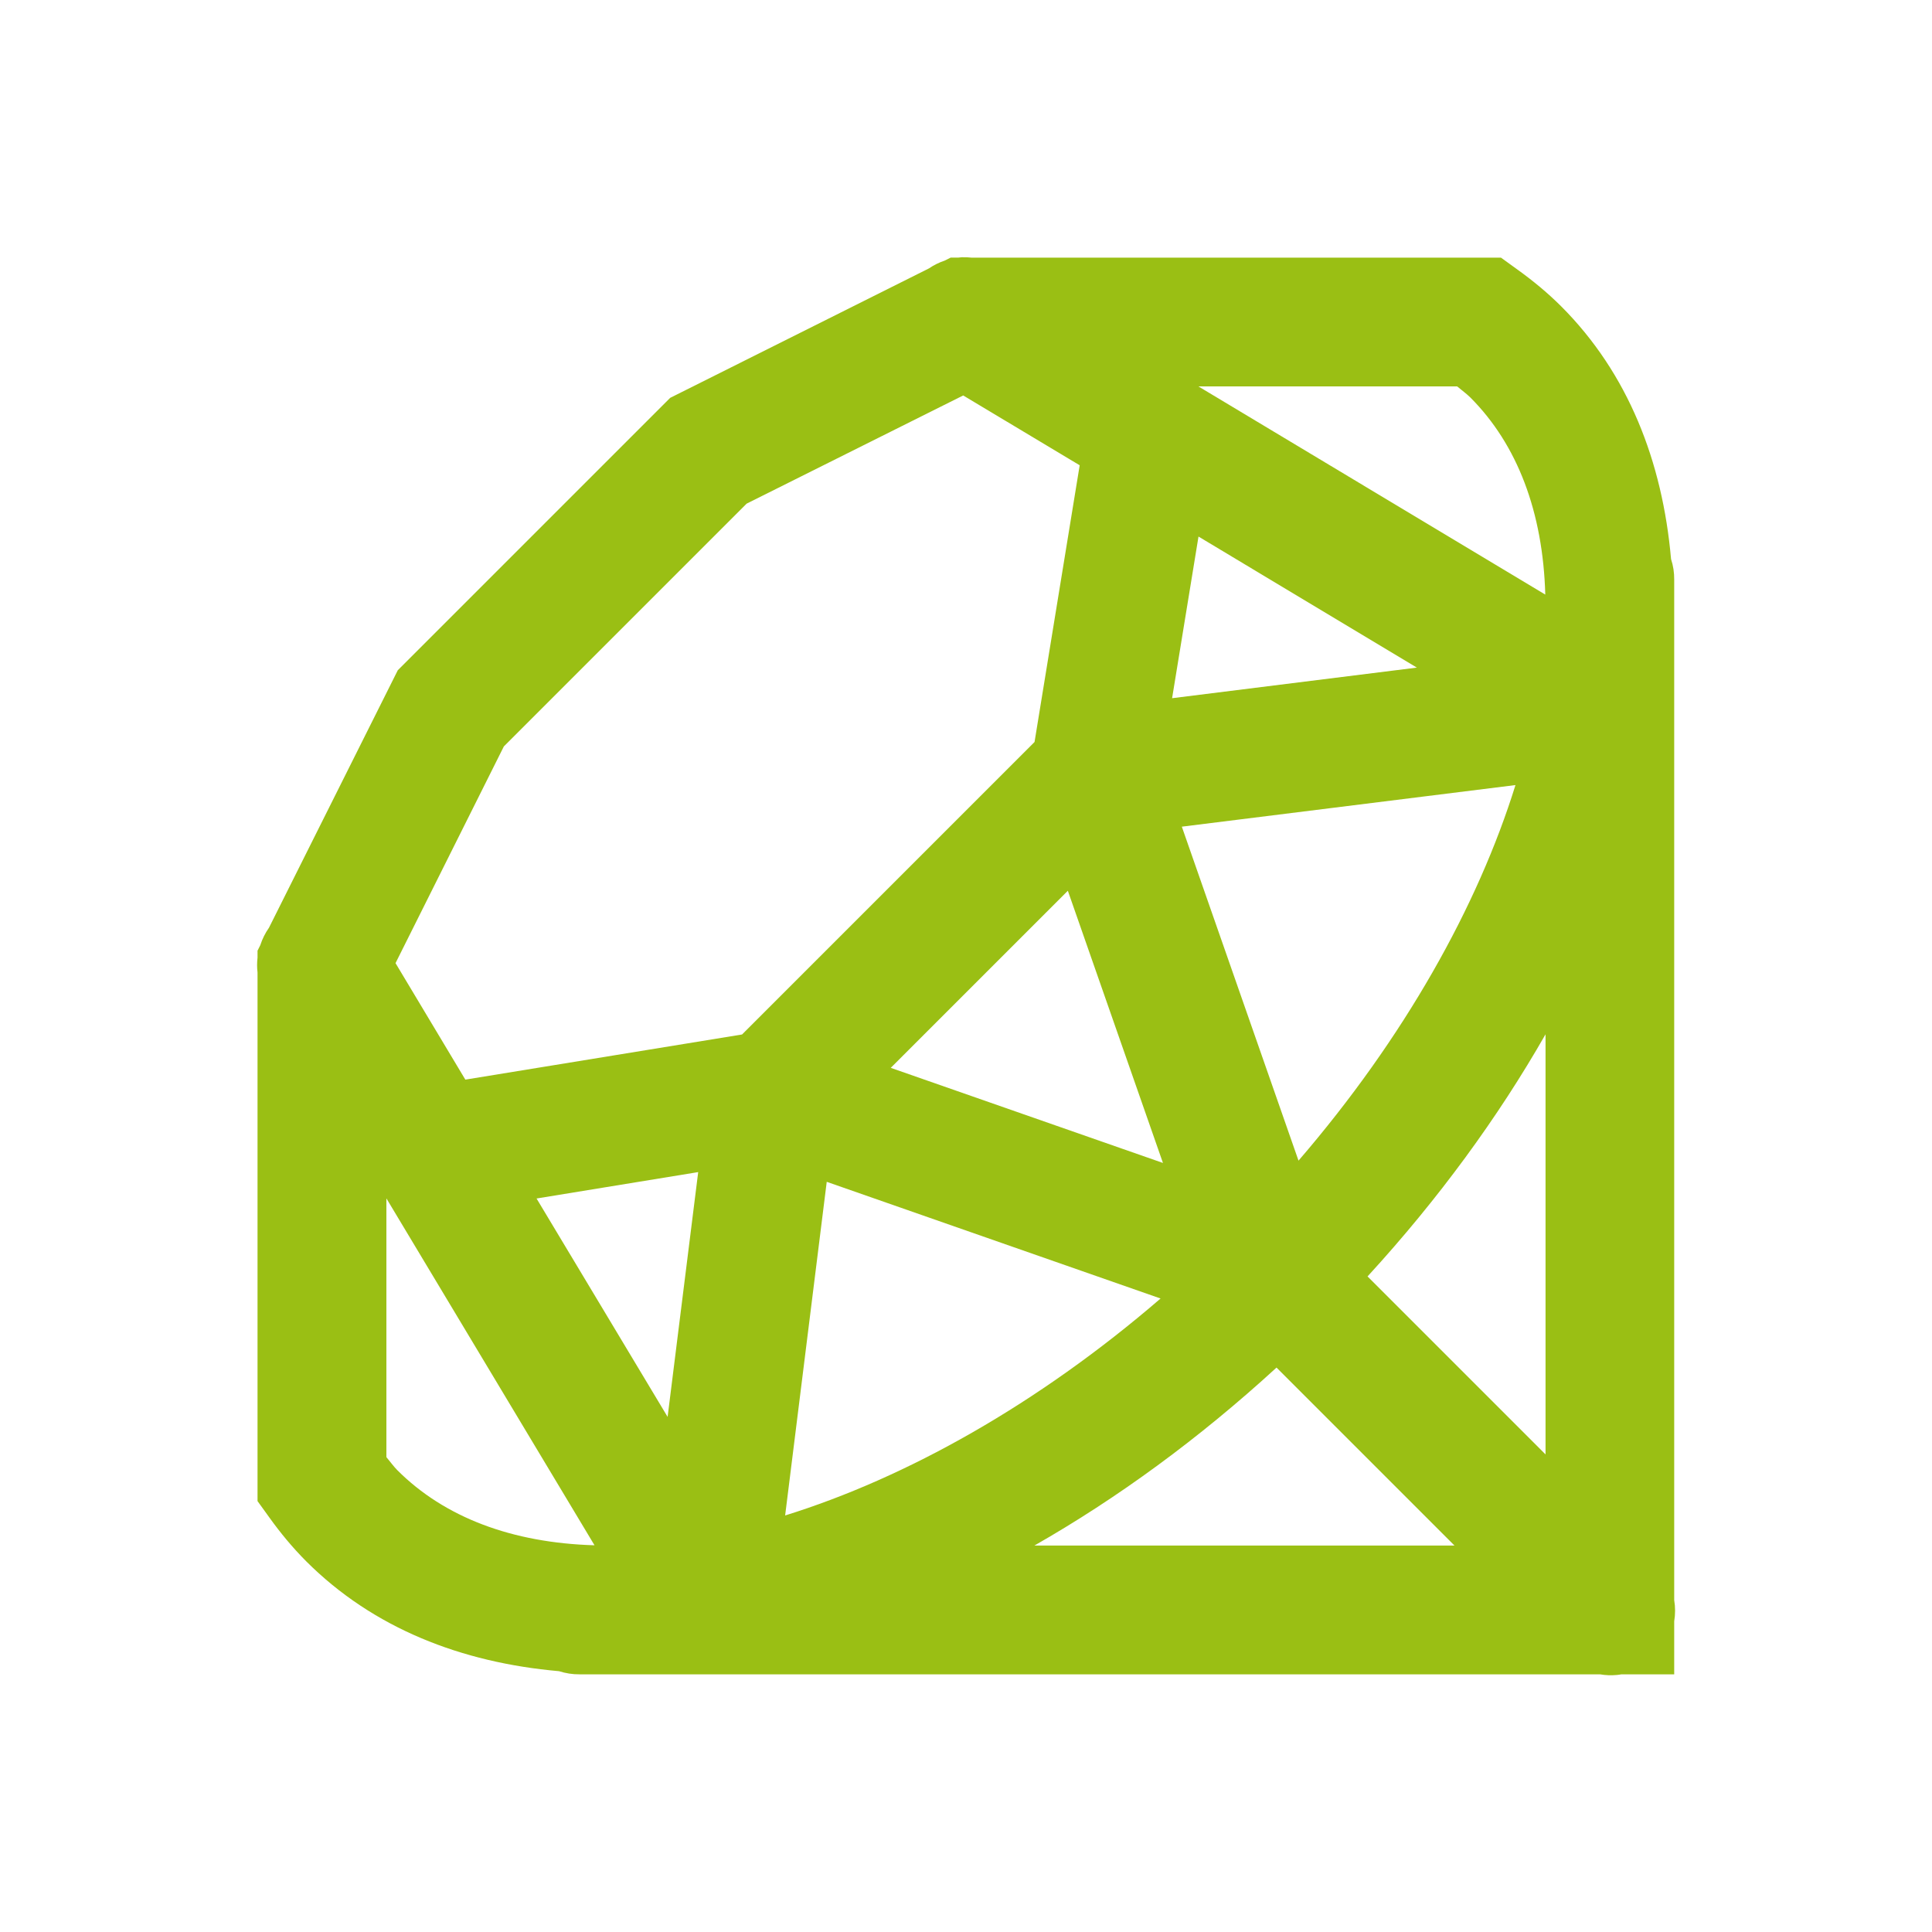 <svg xmlns="http://www.w3.org/2000/svg" xmlns:xlink="http://www.w3.org/1999/xlink" viewBox="0,0,256,256" width="100px" height="100px" fill-rule="nonzero"><g fill="#9abf14" fill-rule="nonzero" stroke="none" stroke-width="1" stroke-linecap="butt" stroke-linejoin="miter" stroke-miterlimit="10" stroke-dasharray="" stroke-dashoffset="0" font-family="none" font-weight="none" font-size="none" text-anchor="none" style="mix-blend-mode: normal"><g transform="scale(8.533,8.533)"><path d="M14.943,3.994c-0.02,0.001 -0.04,0.003 -0.061,0.006h-0.119l-0.094,0.047c-0.087,0.029 -0.169,0.07 -0.244,0.121l-4.018,2.01l-4.23,4.23l-2,3.998c-0.058,0.083 -0.104,0.175 -0.135,0.271l-0.043,0.086v0.109c-0.009,0.076 -0.009,0.153 0,0.229v8.209l0.189,0.262c0.164,0.228 0.35,0.455 0.566,0.672c1.042,1.042 2.413,1.574 3.926,1.707c0.103,0.033 0.21,0.05 0.318,0.049h15.848c0.086,0.015 0.174,0.018 0.262,0.01c0.024,-0.002 0.047,-0.006 0.07,-0.01h0.82v-0.824c0.018,-0.109 0.018,-0.22 0,-0.328v-15.848c0.001,-0.108 -0.015,-0.216 -0.049,-0.318c-0.133,-1.513 -0.665,-2.884 -1.707,-3.926h-0.002v-0.002c-0.216,-0.215 -0.442,-0.399 -0.668,-0.562l-0.264,-0.191h-8.221c-0.049,-0.006 -0.098,-0.007 -0.146,-0.006zM18.609,6h4.018c0.068,0.057 0.144,0.112 0.205,0.172c0.732,0.733 1.128,1.782 1.164,3.061zM14.957,6.141l1.809,1.084l-0.701,4.297l-1.771,1.771l-2.771,2.771l-4.297,0.701l-1.084,-1.809l1.682,-3.365l3.77,-3.77zM18.611,8.332l3.391,2.035l-3.801,0.475zM23.533,12.191c-0.584,1.879 -1.725,3.924 -3.369,5.832l-1.812,-5.186zM16.582,13.832l1.477,4.227l-4.227,-1.477l1.875,-1.875zM24,16.062v6.523l-2.764,-2.764c1.104,-1.204 2.029,-2.473 2.764,-3.76zM10.842,18.201l-0.475,3.801l-2.035,-3.391zM12.838,18.352l5.184,1.812c-1.907,1.644 -3.952,2.785 -5.83,3.369zM6,18.609l3.232,5.387c-1.28,-0.037 -2.33,-0.433 -3.062,-1.166c-0.059,-0.059 -0.113,-0.136 -0.17,-0.203zM19.822,21.236l2.764,2.764h-6.523c1.287,-0.734 2.556,-1.66 3.76,-2.764z"></path></g></g></svg>